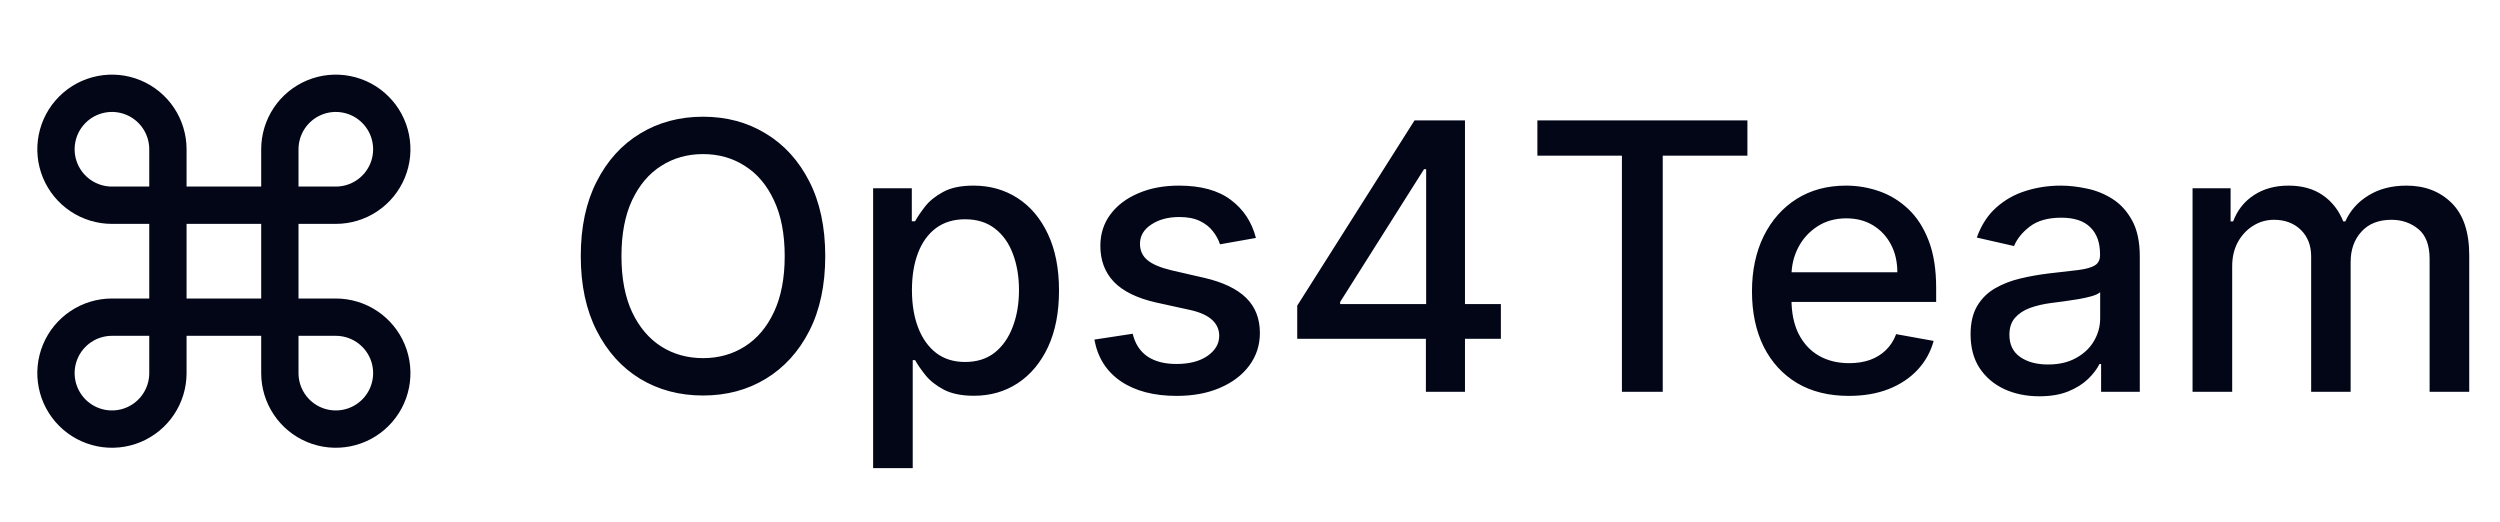 <svg width="134" height="28" viewBox="0 0 134 28" fill="none" xmlns="http://www.w3.org/2000/svg">
<path d="M15 8V20C15 20.593 15.176 21.173 15.506 21.667C15.835 22.16 16.304 22.545 16.852 22.772C17.4 22.999 18.003 23.058 18.585 22.942C19.167 22.827 19.702 22.541 20.121 22.121C20.541 21.702 20.827 21.167 20.942 20.585C21.058 20.003 20.999 19.4 20.772 18.852C20.545 18.304 20.16 17.835 19.667 17.506C19.173 17.176 18.593 17 18 17H6C5.407 17 4.827 17.176 4.333 17.506C3.84 17.835 3.455 18.304 3.228 18.852C3.001 19.4 2.942 20.003 3.058 20.585C3.173 21.167 3.459 21.702 3.879 22.121C4.298 22.541 4.833 22.827 5.415 22.942C5.997 23.058 6.6 22.999 7.148 22.772C7.696 22.545 8.165 22.16 8.494 21.667C8.824 21.173 9 20.593 9 20V8C9 7.407 8.824 6.827 8.494 6.333C8.165 5.84 7.696 5.455 7.148 5.228C6.6 5.001 5.997 4.942 5.415 5.058C4.833 5.173 4.298 5.459 3.879 5.879C3.459 6.298 3.173 6.833 3.058 7.415C2.942 7.997 3.001 8.6 3.228 9.148C3.455 9.696 3.84 10.165 4.333 10.494C4.827 10.824 5.407 11 6 11H18C18.593 11 19.173 10.824 19.667 10.494C20.16 10.165 20.545 9.696 20.772 9.148C20.999 8.6 21.058 7.997 20.942 7.415C20.827 6.833 20.541 6.298 20.121 5.879C19.702 5.459 19.167 5.173 18.585 5.058C18.003 4.942 17.4 5.001 16.852 5.228C16.304 5.455 15.835 5.84 15.506 6.333C15.176 6.827 15 7.407 15 8Z" stroke="#020617" stroke-width="2"/>
<path d="M44.233 13.727C44.233 15.28 43.949 16.616 43.381 17.733C42.812 18.846 42.034 19.703 41.044 20.304C40.059 20.901 38.939 21.199 37.685 21.199C36.425 21.199 35.301 20.901 34.311 20.304C33.326 19.703 32.55 18.843 31.982 17.726C31.413 16.608 31.129 15.276 31.129 13.727C31.129 12.174 31.413 10.841 31.982 9.729C32.55 8.611 33.326 7.754 34.311 7.158C35.301 6.556 36.425 6.256 37.685 6.256C38.939 6.256 40.059 6.556 41.044 7.158C42.034 7.754 42.812 8.611 43.381 9.729C43.949 10.841 44.233 12.174 44.233 13.727ZM42.06 13.727C42.06 12.544 41.868 11.547 41.484 10.737C41.106 9.923 40.585 9.307 39.922 8.891C39.264 8.469 38.518 8.259 37.685 8.259C36.847 8.259 36.099 8.469 35.44 8.891C34.782 9.307 34.261 9.923 33.878 10.737C33.499 11.547 33.31 12.544 33.31 13.727C33.31 14.911 33.499 15.91 33.878 16.724C34.261 17.534 34.782 18.15 35.44 18.571C36.099 18.988 36.847 19.196 37.685 19.196C38.518 19.196 39.264 18.988 39.922 18.571C40.585 18.15 41.106 17.534 41.484 16.724C41.868 15.91 42.06 14.911 42.06 13.727ZM46.799 25.091V10.091H48.873V11.859H49.05C49.173 11.632 49.351 11.369 49.583 11.071C49.815 10.773 50.137 10.512 50.549 10.29C50.961 10.062 51.505 9.949 52.182 9.949C53.063 9.949 53.849 10.171 54.54 10.617C55.231 11.062 55.774 11.703 56.166 12.541C56.564 13.379 56.763 14.388 56.763 15.567C56.763 16.746 56.567 17.757 56.174 18.599C55.781 19.438 55.241 20.084 54.554 20.538C53.868 20.988 53.084 21.213 52.203 21.213C51.541 21.213 50.998 21.102 50.577 20.879C50.16 20.657 49.834 20.396 49.597 20.098C49.36 19.8 49.178 19.535 49.05 19.303H48.922V25.091H46.799ZM48.88 15.546C48.88 16.312 48.991 16.985 49.213 17.562C49.436 18.14 49.758 18.592 50.179 18.919C50.601 19.241 51.117 19.402 51.728 19.402C52.362 19.402 52.892 19.234 53.319 18.898C53.745 18.557 54.067 18.095 54.284 17.513C54.507 16.93 54.618 16.275 54.618 15.546C54.618 14.826 54.509 14.18 54.291 13.607C54.078 13.034 53.757 12.581 53.326 12.25C52.9 11.919 52.367 11.753 51.728 11.753C51.112 11.753 50.591 11.912 50.165 12.229C49.744 12.546 49.424 12.989 49.206 13.557C48.989 14.125 48.88 14.788 48.88 15.546ZM67.317 12.754L65.392 13.095C65.312 12.849 65.184 12.615 65.009 12.392C64.838 12.169 64.606 11.987 64.313 11.845C64.019 11.703 63.652 11.632 63.212 11.632C62.611 11.632 62.109 11.767 61.706 12.037C61.304 12.302 61.103 12.645 61.103 13.067C61.103 13.431 61.238 13.725 61.508 13.947C61.777 14.17 62.213 14.352 62.814 14.494L64.547 14.892C65.551 15.124 66.299 15.482 66.791 15.964C67.284 16.447 67.53 17.075 67.53 17.847C67.53 18.5 67.341 19.082 66.962 19.594C66.588 20.1 66.065 20.498 65.392 20.787C64.725 21.076 63.951 21.22 63.07 21.22C61.848 21.22 60.852 20.96 60.08 20.439C59.308 19.913 58.835 19.168 58.659 18.202L60.712 17.889C60.84 18.424 61.103 18.829 61.5 19.104C61.898 19.374 62.416 19.509 63.056 19.509C63.752 19.509 64.308 19.364 64.725 19.075C65.141 18.782 65.35 18.424 65.35 18.003C65.35 17.662 65.222 17.375 64.966 17.143C64.715 16.912 64.329 16.736 63.809 16.618L61.962 16.213C60.944 15.981 60.191 15.612 59.703 15.105C59.221 14.598 58.979 13.957 58.979 13.18C58.979 12.537 59.159 11.973 59.519 11.49C59.879 11.007 60.376 10.631 61.01 10.361C61.645 10.086 62.372 9.949 63.191 9.949C64.37 9.949 65.298 10.204 65.975 10.716C66.652 11.223 67.099 11.902 67.317 12.754ZM69.531 18.159V16.384L75.817 6.455H77.216V9.068H76.328L71.832 16.185V16.298H80.447V18.159H69.531ZM76.428 21V17.619L76.442 16.81V6.455H78.523V21H76.428ZM82.404 8.344V6.455H93.661V8.344H89.123V21H86.935V8.344H82.404ZM99.098 21.22C98.023 21.22 97.097 20.991 96.321 20.531C95.549 20.067 94.953 19.416 94.531 18.578C94.115 17.735 93.906 16.748 93.906 15.617C93.906 14.499 94.115 13.514 94.531 12.662C94.953 11.81 95.54 11.144 96.293 10.666C97.05 10.188 97.936 9.949 98.949 9.949C99.564 9.949 100.161 10.051 100.739 10.254C101.316 10.458 101.835 10.777 102.294 11.213C102.753 11.649 103.116 12.214 103.381 12.911C103.646 13.602 103.778 14.442 103.778 15.432V16.185H95.106V14.594H101.697C101.697 14.035 101.584 13.54 101.357 13.109C101.129 12.674 100.81 12.331 100.398 12.079C99.99 11.829 99.512 11.703 98.963 11.703C98.367 11.703 97.846 11.85 97.401 12.143C96.96 12.432 96.619 12.811 96.378 13.28C96.141 13.744 96.023 14.248 96.023 14.793V16.035C96.023 16.765 96.151 17.385 96.406 17.896C96.667 18.408 97.029 18.798 97.493 19.068C97.957 19.333 98.499 19.466 99.119 19.466C99.522 19.466 99.889 19.409 100.22 19.296C100.552 19.177 100.838 19.002 101.08 18.77C101.321 18.538 101.506 18.251 101.634 17.91L103.643 18.273C103.482 18.865 103.194 19.383 102.777 19.828C102.365 20.268 101.847 20.612 101.222 20.858C100.601 21.099 99.894 21.22 99.098 21.22ZM109.309 21.241C108.618 21.241 107.993 21.114 107.434 20.858C106.876 20.598 106.433 20.221 106.106 19.729C105.784 19.236 105.623 18.633 105.623 17.918C105.623 17.302 105.742 16.796 105.978 16.398C106.215 16 106.535 15.685 106.937 15.453C107.34 15.221 107.789 15.046 108.287 14.928C108.784 14.809 109.29 14.719 109.806 14.658C110.46 14.582 110.99 14.52 111.397 14.473C111.805 14.421 112.1 14.338 112.285 14.224C112.47 14.111 112.562 13.926 112.562 13.671V13.621C112.562 13.001 112.387 12.52 112.037 12.179C111.691 11.838 111.175 11.668 110.488 11.668C109.773 11.668 109.21 11.826 108.798 12.143C108.391 12.456 108.109 12.804 107.953 13.188L105.957 12.733C106.194 12.07 106.539 11.535 106.994 11.128C107.453 10.716 107.981 10.418 108.578 10.233C109.174 10.044 109.802 9.949 110.46 9.949C110.895 9.949 111.357 10.001 111.845 10.105C112.337 10.204 112.797 10.389 113.223 10.659C113.654 10.929 114.006 11.315 114.281 11.817C114.556 12.314 114.693 12.96 114.693 13.756V21H112.619V19.509H112.534C112.396 19.783 112.19 20.053 111.916 20.318C111.641 20.583 111.288 20.803 110.858 20.979C110.427 21.154 109.911 21.241 109.309 21.241ZM109.771 19.537C110.358 19.537 110.86 19.421 111.277 19.189C111.698 18.957 112.018 18.654 112.235 18.28C112.458 17.901 112.569 17.496 112.569 17.065V15.659C112.493 15.735 112.347 15.806 112.129 15.872C111.916 15.934 111.672 15.988 111.397 16.035C111.123 16.078 110.855 16.118 110.595 16.156C110.334 16.189 110.117 16.218 109.941 16.241C109.529 16.294 109.153 16.381 108.812 16.504C108.476 16.627 108.206 16.805 108.002 17.037C107.804 17.264 107.704 17.567 107.704 17.946C107.704 18.472 107.898 18.869 108.287 19.139C108.675 19.404 109.17 19.537 109.771 19.537ZM117.521 21V10.091H119.56V11.867H119.695C119.922 11.265 120.294 10.796 120.81 10.46C121.326 10.119 121.944 9.949 122.663 9.949C123.393 9.949 124.003 10.119 124.496 10.46C124.993 10.801 125.36 11.27 125.597 11.867H125.71C125.971 11.284 126.385 10.82 126.953 10.474C127.521 10.124 128.198 9.949 128.984 9.949C129.974 9.949 130.781 10.259 131.406 10.879C132.036 11.499 132.351 12.435 132.351 13.685V21H130.227V13.883C130.227 13.145 130.026 12.61 129.624 12.278C129.221 11.947 128.741 11.781 128.182 11.781C127.491 11.781 126.953 11.994 126.57 12.421C126.186 12.842 125.994 13.384 125.994 14.047V21H123.878V13.749C123.878 13.157 123.693 12.681 123.324 12.321C122.955 11.961 122.474 11.781 121.882 11.781C121.48 11.781 121.108 11.888 120.767 12.101C120.431 12.309 120.159 12.6 119.95 12.974C119.747 13.348 119.645 13.782 119.645 14.274V21H117.521Z" fill="#020617"/>
</svg>
